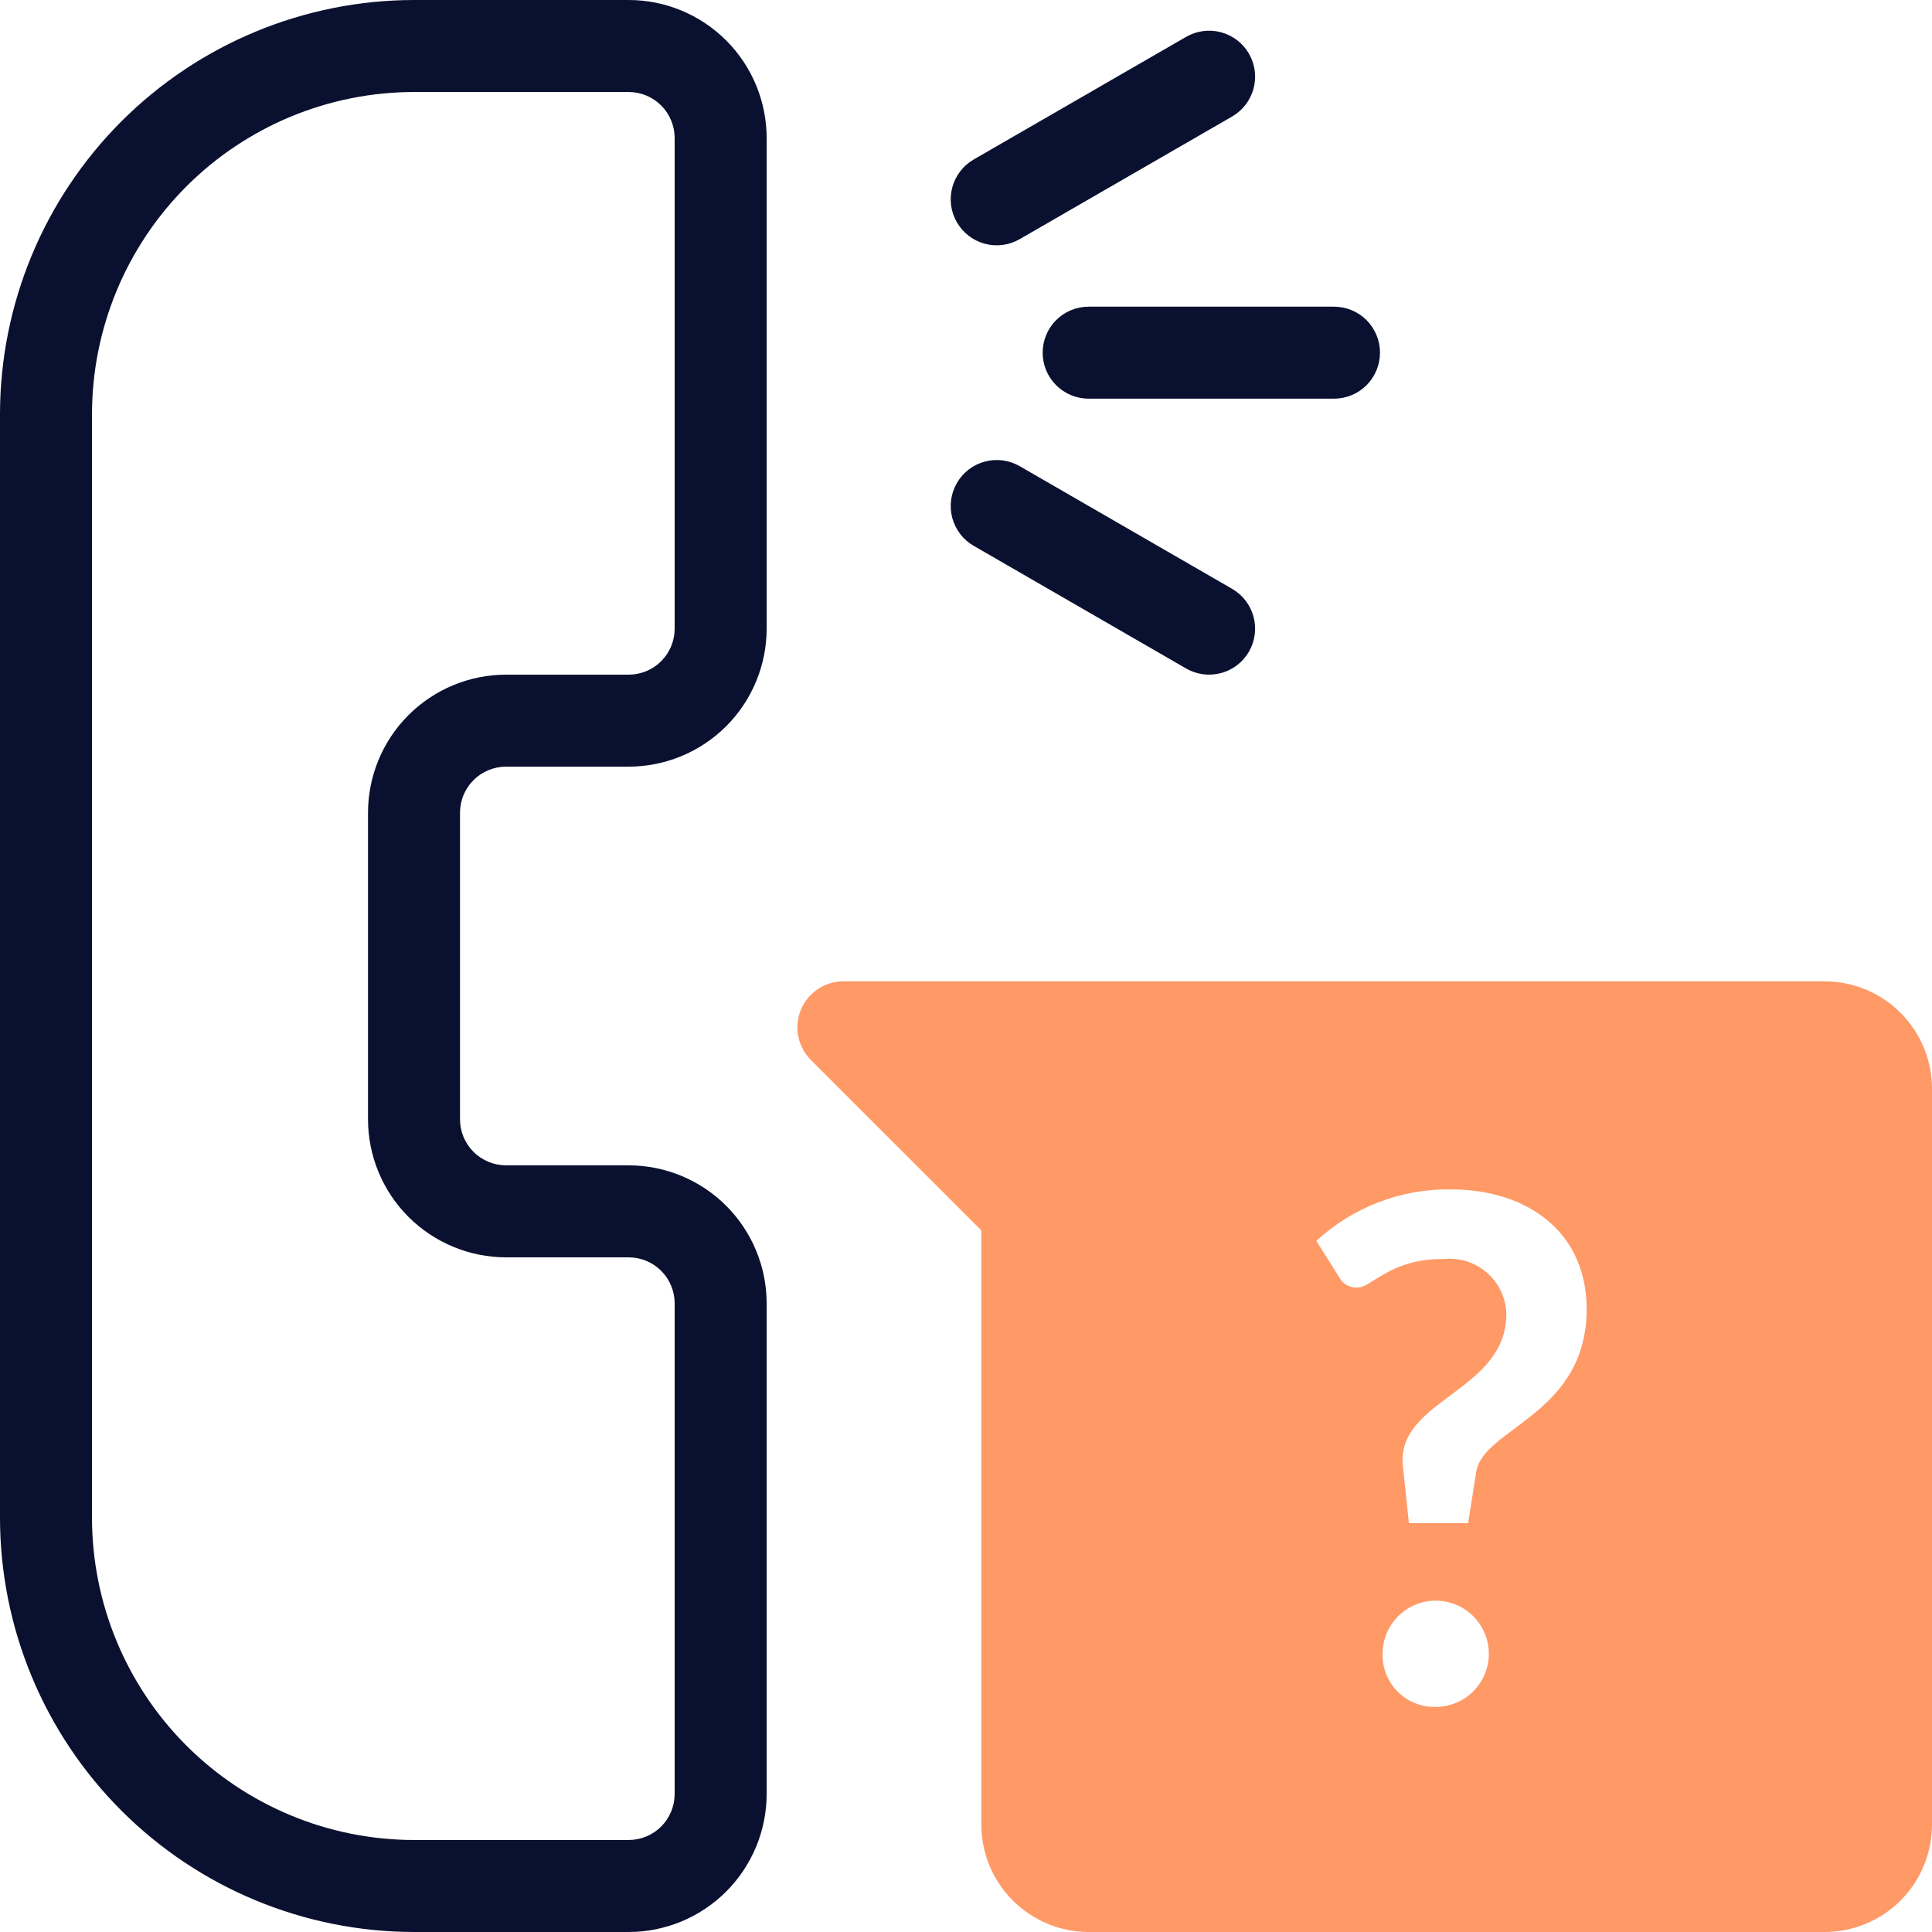 <svg width="60" height="60" viewBox="0 0 60 60" fill="none" xmlns="http://www.w3.org/2000/svg">
<path d="M12.857 60H19.524C20.66 59.999 21.749 59.547 22.553 58.743C23.356 57.94 23.808 56.85 23.809 55.714V40.476C23.808 39.34 23.356 38.251 22.553 37.447C21.749 36.644 20.66 36.192 19.524 36.191H15.714C15.335 36.19 14.972 36.039 14.705 35.772C14.437 35.504 14.286 35.141 14.286 34.762V25.238C14.286 24.859 14.437 24.496 14.705 24.228C14.972 23.961 15.335 23.81 15.714 23.809H19.524C20.66 23.808 21.749 23.356 22.553 22.553C23.356 21.749 23.808 20.66 23.809 19.524V4.286C23.808 3.149 23.356 2.06 22.553 1.257C21.749 0.453 20.66 0.001 19.524 0H12.857C9.448 0.004 6.18 1.36 3.77 3.77C1.36 6.18 0.004 9.448 0 12.857V47.143C0.004 50.552 1.36 53.82 3.77 56.23C6.18 58.64 9.448 59.996 12.857 60ZM2.857 12.857C2.86 10.206 3.915 7.664 5.789 5.789C7.664 3.915 10.206 2.86 12.857 2.857H19.524C19.903 2.858 20.266 3.008 20.534 3.276C20.801 3.544 20.952 3.907 20.952 4.286V19.524C20.952 19.903 20.801 20.266 20.534 20.534C20.266 20.801 19.903 20.952 19.524 20.952H15.714C14.578 20.954 13.489 21.405 12.685 22.209C11.882 23.012 11.43 24.102 11.429 25.238V34.762C11.43 35.898 11.882 36.987 12.685 37.791C13.489 38.594 14.578 39.046 15.714 39.048H19.524C19.903 39.048 20.266 39.199 20.534 39.467C20.801 39.734 20.952 40.097 20.952 40.476V55.714C20.952 56.093 20.801 56.456 20.534 56.724C20.266 56.992 19.903 57.142 19.524 57.143H12.857C10.206 57.14 7.664 56.085 5.789 54.211C3.915 52.336 2.86 49.794 2.857 47.143V12.857Z" fill="#0A102F"/>
<path d="M32.381 10.953C32.381 11.331 32.531 11.695 32.799 11.963C33.067 12.23 33.431 12.381 33.809 12.381H41.428C41.807 12.381 42.171 12.231 42.439 11.963C42.706 11.695 42.857 11.331 42.857 10.953C42.857 10.574 42.706 10.21 42.439 9.942C42.171 9.674 41.807 9.524 41.428 9.524H33.809C33.431 9.524 33.067 9.674 32.799 9.942C32.531 10.21 32.381 10.574 32.381 10.953Z" fill="#0A102F"/>
<path d="M36.837 1.144L30.239 4.953C29.911 5.143 29.672 5.455 29.574 5.821C29.476 6.187 29.527 6.576 29.717 6.904C29.906 7.232 30.218 7.472 30.584 7.57C30.95 7.668 31.339 7.617 31.667 7.427L38.265 3.618C38.593 3.428 38.832 3.116 38.93 2.751C39.028 2.385 38.977 1.995 38.787 1.667C38.598 1.339 38.286 1.1 37.92 1.002C37.554 0.904 37.165 0.955 36.837 1.144Z" fill="#0A102F"/>
<path d="M30.239 16.951L36.837 20.761C37.165 20.95 37.554 21.001 37.92 20.903C38.286 20.805 38.598 20.566 38.787 20.238C38.977 19.91 39.028 19.52 38.93 19.154C38.832 18.788 38.593 18.477 38.265 18.287L31.667 14.477C31.339 14.288 30.95 14.237 30.584 14.335C30.218 14.433 29.906 14.672 29.717 15.001C29.527 15.328 29.476 15.718 29.574 16.084C29.672 16.45 29.911 16.762 30.239 16.951Z" fill="#0A102F"/>
<path d="M56.667 30.476H26.191C25.908 30.477 25.632 30.561 25.398 30.718C25.163 30.875 24.98 31.098 24.872 31.359C24.765 31.619 24.736 31.906 24.791 32.183C24.846 32.46 24.981 32.715 25.18 32.915L30.476 38.21V56.666C30.477 57.55 30.829 58.398 31.454 59.022C32.079 59.647 32.926 59.999 33.81 60H56.667C57.55 59.999 58.398 59.647 59.023 59.022C59.648 58.398 59.999 57.55 60 56.666V33.809C59.999 32.926 59.648 32.078 59.023 31.454C58.398 30.829 57.55 30.477 56.667 30.476ZM44.593 53.01C44.376 53.016 44.159 52.978 43.957 52.898C43.755 52.819 43.571 52.699 43.416 52.546C43.262 52.394 43.139 52.211 43.057 52.01C42.975 51.809 42.934 51.593 42.937 51.376C42.934 51.049 43.028 50.729 43.207 50.455C43.386 50.182 43.642 49.968 43.943 49.84C44.244 49.713 44.576 49.678 44.897 49.739C45.218 49.8 45.514 49.956 45.746 50.185C45.979 50.415 46.138 50.708 46.203 51.028C46.269 51.348 46.238 51.681 46.115 51.983C45.991 52.286 45.781 52.545 45.51 52.728C45.239 52.91 44.919 53.008 44.593 53.01H44.593ZM45.845 45.714L45.594 47.303H43.754C43.542 45.223 43.557 45.521 43.557 45.343C43.557 43.439 46.781 43.154 46.781 40.803C46.774 40.558 46.717 40.317 46.611 40.096C46.507 39.875 46.356 39.678 46.171 39.518C45.985 39.358 45.769 39.239 45.534 39.167C45.3 39.096 45.053 39.074 44.81 39.104C44.188 39.087 43.573 39.239 43.03 39.545C42.494 39.846 42.378 39.986 42.153 39.986C42.037 39.992 41.922 39.965 41.821 39.907C41.72 39.849 41.639 39.763 41.587 39.659L40.879 38.537C42.014 37.49 43.506 36.917 45.05 36.937C47.471 36.937 49.275 38.293 49.275 40.65C49.275 43.94 46.059 44.339 45.845 45.714Z" fill="#ff9966"/>
</svg>
